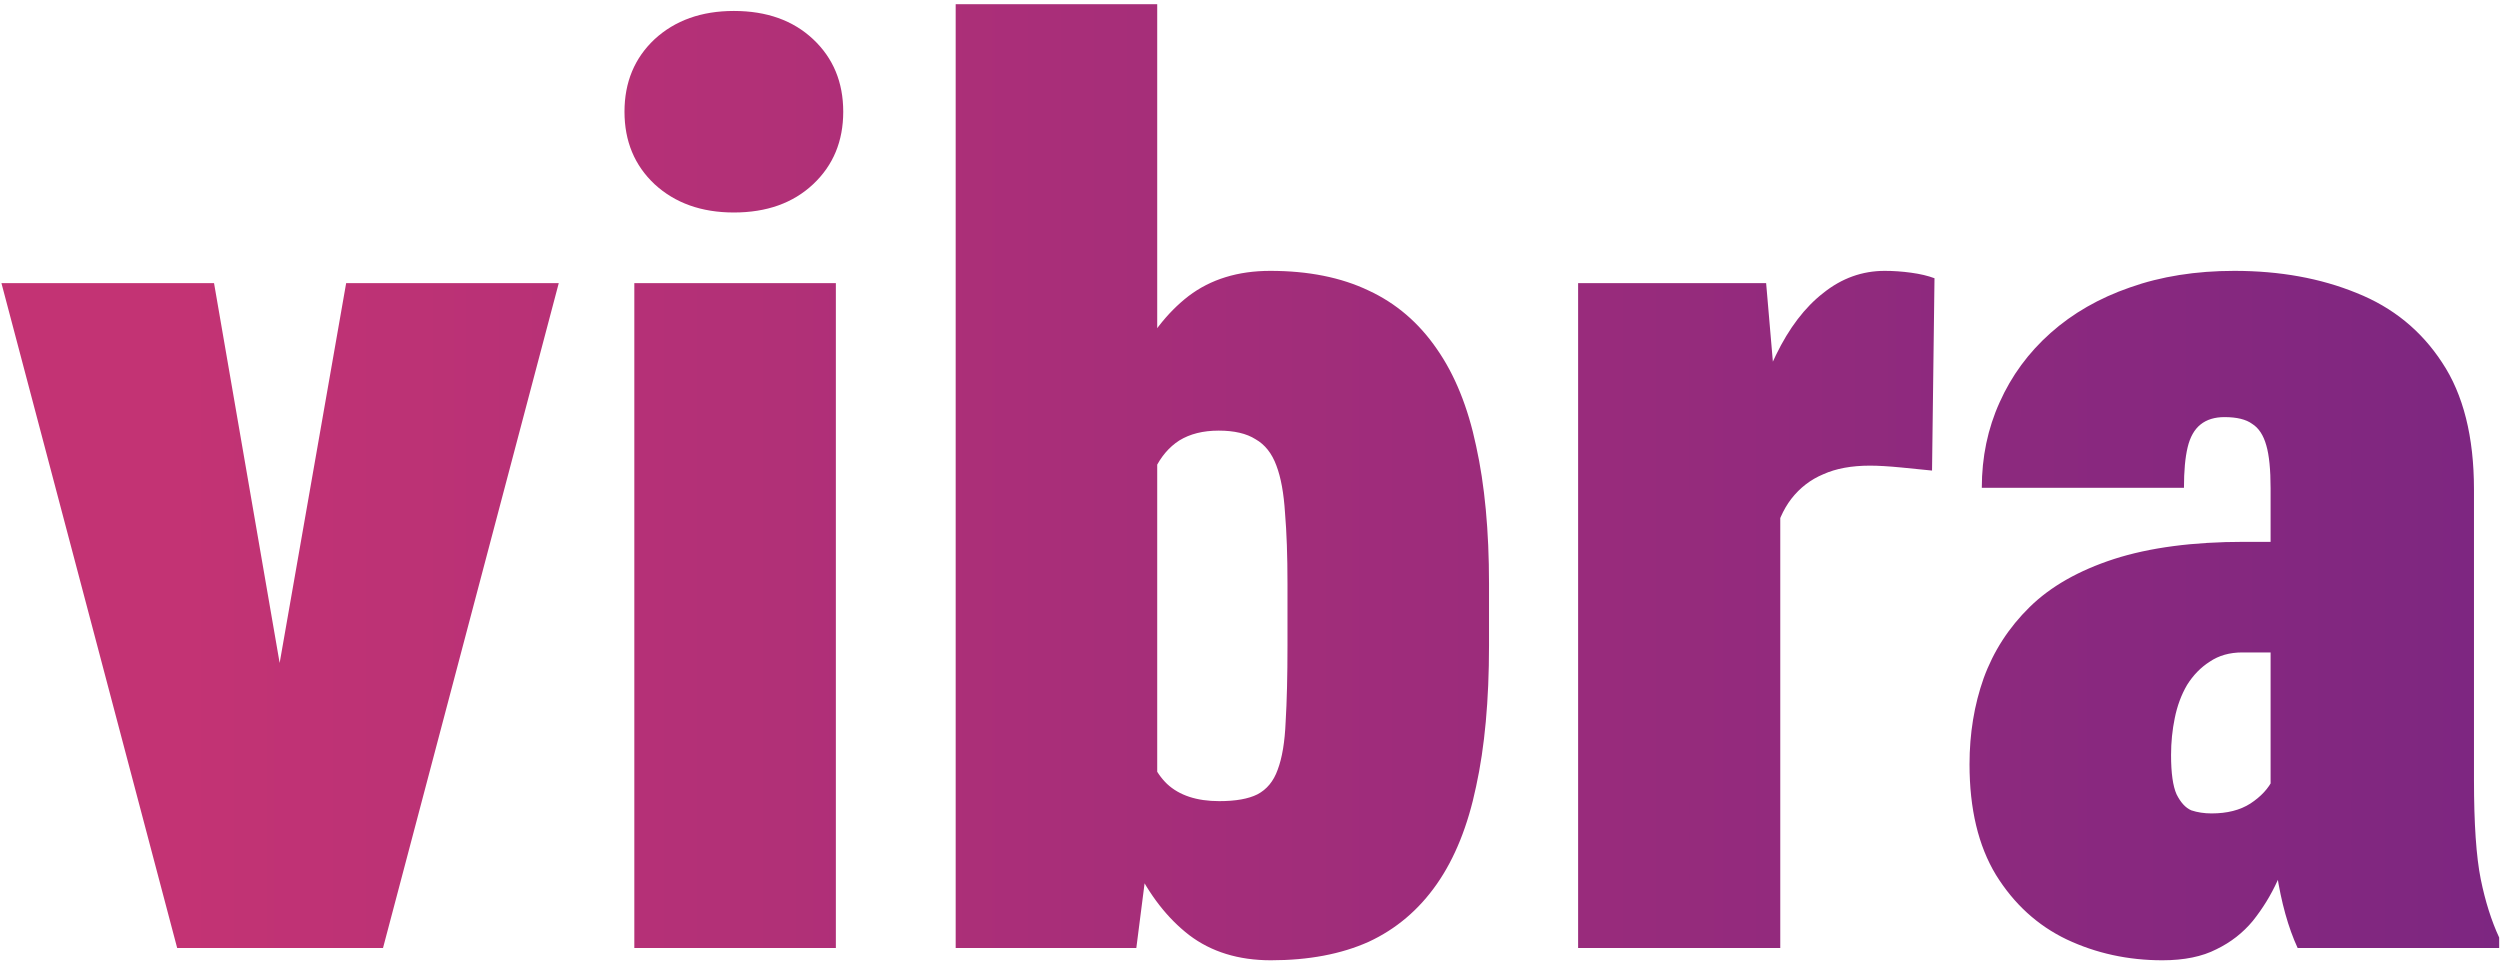 <svg width="298" height="115" viewBox="0 0 298 115" fill="none" xmlns="http://www.w3.org/2000/svg">
<path d="M30.348 96.081L41.261 33.752H66.603L45.655 113H30.787L30.348 96.081ZM25.514 33.752L36.28 96.081L35.987 113H21.119L0.172 33.752H25.514ZM99.635 33.752V113H75.611V33.752H99.635ZM74.439 13.317C74.439 9.802 75.636 6.921 78.028 4.675C80.47 2.429 83.619 1.306 87.477 1.306C91.383 1.306 94.532 2.429 96.925 4.675C99.317 6.921 100.514 9.802 100.514 13.317C100.514 16.833 99.317 19.714 96.925 21.96C94.532 24.206 91.383 25.329 87.477 25.329C83.619 25.329 80.47 24.206 78.028 21.96C75.636 19.714 74.439 16.833 74.439 13.317ZM113.917 0.5H137.94V93.518L135.45 113H113.917V0.5ZM177.491 69.567V76.965C177.491 83.459 176.979 89.05 175.953 93.737C174.977 98.425 173.414 102.307 171.266 105.383C169.117 108.459 166.407 110.754 163.136 112.268C159.864 113.732 155.982 114.465 151.49 114.465C147.633 114.465 144.386 113.464 141.749 111.462C139.161 109.46 137.013 106.701 135.304 103.186C133.595 99.621 132.228 95.519 131.202 90.881C130.177 86.193 129.322 81.189 128.639 75.866V70.886C129.322 65.612 130.152 60.632 131.129 55.944C132.154 51.257 133.521 47.155 135.23 43.64C136.939 40.075 139.088 37.292 141.676 35.29C144.312 33.288 147.56 32.287 151.417 32.287C155.958 32.287 159.864 33.068 163.136 34.631C166.407 36.145 169.117 38.464 171.266 41.589C173.414 44.665 174.977 48.523 175.953 53.161C176.979 57.8 177.491 63.269 177.491 69.567ZM153.468 76.965V69.567C153.468 66.247 153.37 63.44 153.175 61.145C153.028 58.801 152.687 56.921 152.149 55.505C151.612 54.04 150.782 52.99 149.659 52.355C148.585 51.672 147.12 51.33 145.265 51.33C143.409 51.33 141.847 51.721 140.577 52.502C139.356 53.283 138.38 54.431 137.647 55.944C136.964 57.409 136.476 59.24 136.183 61.438C135.938 63.586 135.89 66.052 136.036 68.835V77.77C135.792 81.579 135.89 84.802 136.329 87.439C136.769 90.075 137.696 92.077 139.112 93.444C140.577 94.811 142.652 95.495 145.338 95.495C147.291 95.495 148.805 95.227 149.879 94.689C151.002 94.103 151.808 93.127 152.296 91.76C152.833 90.344 153.15 88.439 153.248 86.047C153.395 83.606 153.468 80.578 153.468 76.965ZM212.208 53.381V113H188.111V33.752H210.523L212.208 53.381ZM230.592 33.166L230.299 56.091C229.371 55.993 228.15 55.871 226.637 55.725C225.123 55.578 223.878 55.505 222.901 55.505C220.704 55.505 218.849 55.847 217.335 56.53C215.821 57.165 214.552 58.142 213.526 59.46C212.55 60.73 211.842 62.341 211.402 64.294C210.963 66.247 210.768 68.518 210.816 71.106L206.788 68.176C206.788 62.853 207.203 58.02 208.033 53.674C208.912 49.279 210.133 45.495 211.695 42.321C213.258 39.099 215.138 36.633 217.335 34.924C219.532 33.166 221.974 32.287 224.659 32.287C225.685 32.287 226.734 32.36 227.809 32.507C228.883 32.653 229.811 32.873 230.592 33.166ZM270.655 93.078V58.215C270.655 55.969 270.484 54.26 270.143 53.088C269.801 51.867 269.239 51.013 268.458 50.524C267.726 49.987 266.627 49.719 265.162 49.719C263.99 49.719 263.038 50.012 262.306 50.598C261.573 51.184 261.061 52.087 260.768 53.308C260.475 54.528 260.328 56.14 260.328 58.142H236.231C236.231 54.48 236.939 51.086 238.355 47.961C239.771 44.787 241.798 42.028 244.435 39.685C247.071 37.341 250.221 35.534 253.883 34.265C257.594 32.946 261.744 32.287 266.334 32.287C271.754 32.287 276.612 33.166 280.909 34.924C285.206 36.633 288.6 39.392 291.09 43.2C293.629 47.009 294.898 52.062 294.898 58.361V93.005C294.898 98.181 295.167 102.111 295.704 104.797C296.241 107.434 296.974 109.753 297.901 111.755V113H273.878C272.755 110.559 271.925 107.58 271.388 104.064C270.899 100.5 270.655 96.838 270.655 93.078ZM273.365 64.587L273.512 77.77H267.286C265.772 77.77 264.479 78.137 263.404 78.869C262.33 79.553 261.427 80.481 260.694 81.652C260.011 82.824 259.522 84.143 259.229 85.607C258.937 87.023 258.79 88.488 258.79 90.002C258.79 92.15 259.01 93.713 259.449 94.689C259.938 95.666 260.523 96.301 261.207 96.594C261.939 96.838 262.745 96.96 263.624 96.96C265.479 96.96 267.018 96.569 268.238 95.788C269.508 94.958 270.411 93.981 270.948 92.858C271.485 91.735 271.632 90.783 271.388 90.002L273.878 99.67C273.048 101.477 272.242 103.259 271.461 105.017C270.68 106.726 269.703 108.312 268.531 109.777C267.359 111.193 265.919 112.316 264.21 113.146C262.501 114.025 260.353 114.465 257.765 114.465C253.663 114.465 249.854 113.635 246.339 111.975C242.872 110.314 240.064 107.751 237.916 104.284C235.816 100.817 234.767 96.423 234.767 91.101C234.767 87.439 235.328 84.02 236.451 80.847C237.623 77.624 239.454 74.792 241.944 72.351C244.435 69.909 247.779 68.005 251.979 66.638C256.227 65.27 261.402 64.587 267.506 64.587H273.365Z" fill="url(#paint0_linear_1_3)"/>
<defs>
<linearGradient id="paint0_linear_1_3" x1="302" y1="62" x2="22" y2="62" gradientUnits="userSpaceOnUse">
<stop stop-color="#7C2681"/>
<stop offset="0.465" stop-color="#9D2C7B"/>
<stop offset="1" stop-color="#C33374"/>
</linearGradient>
</defs>
</svg>
